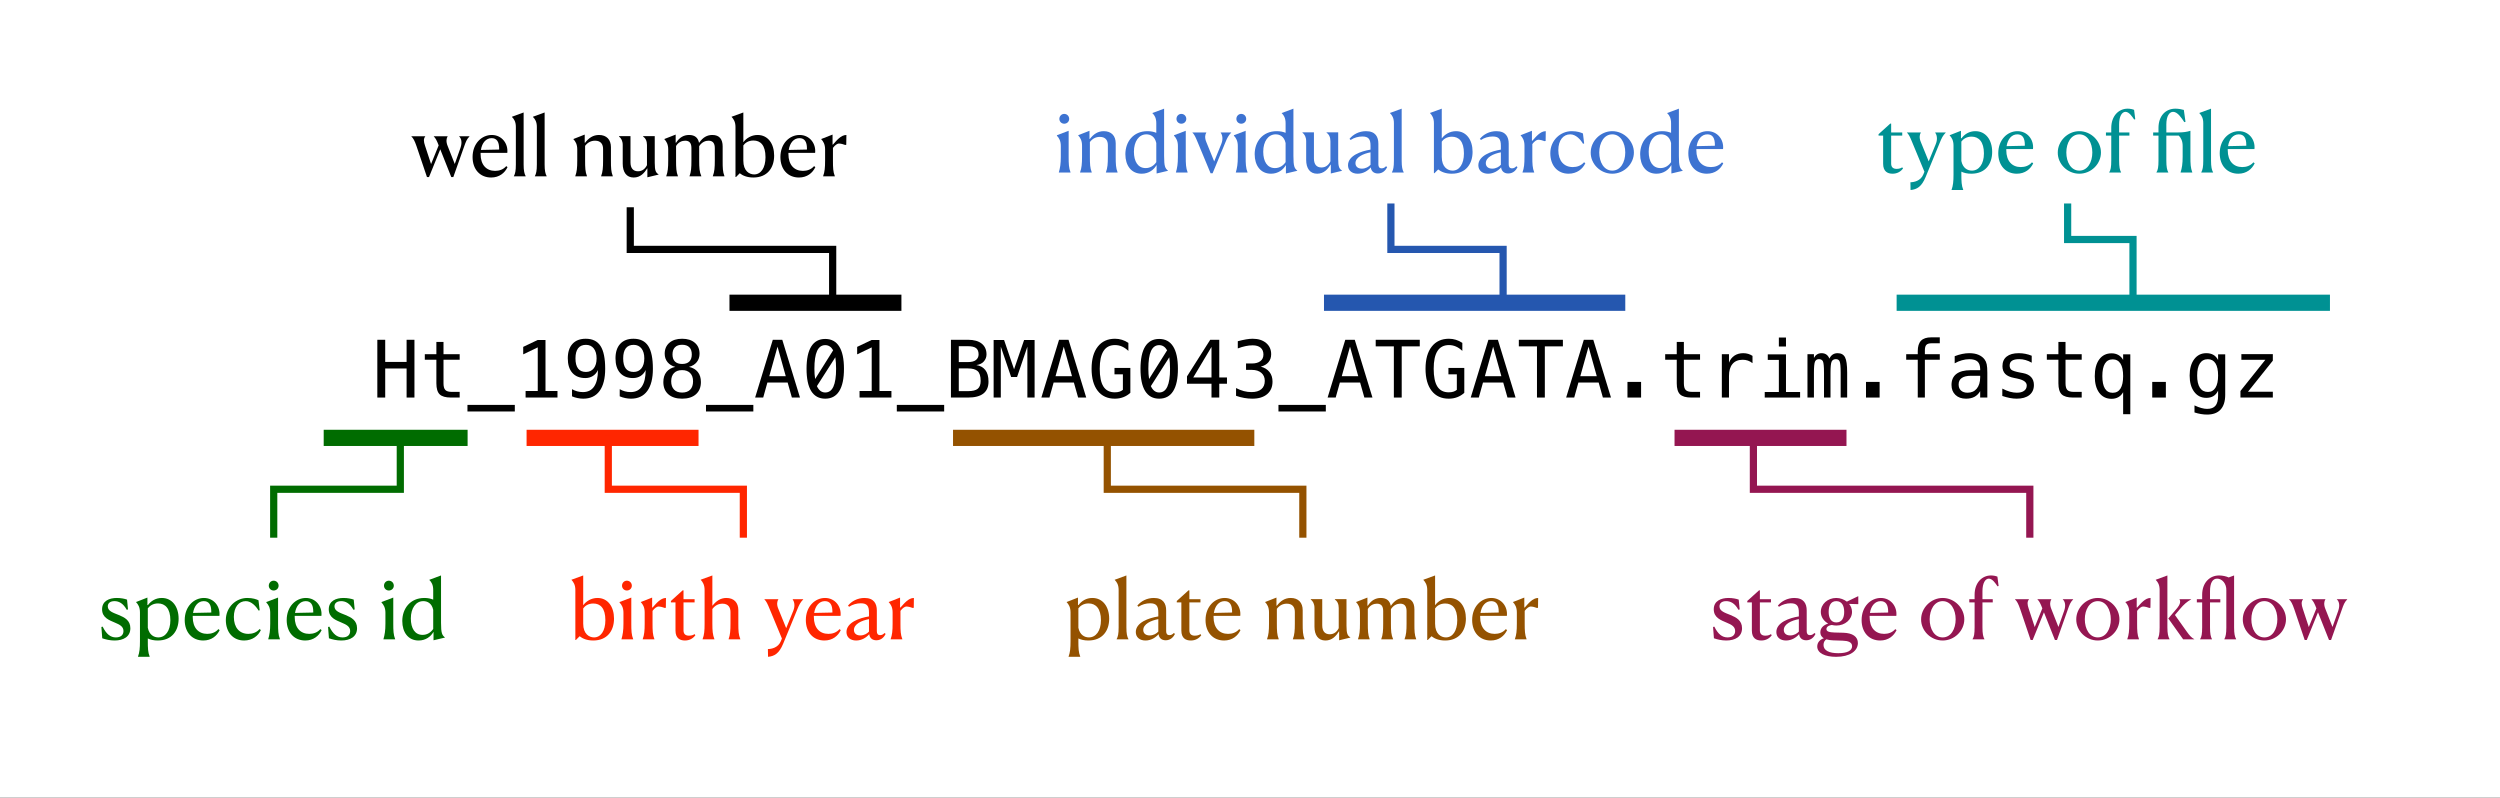 <?xml version="1.0" encoding="UTF-8"?>
<svg xmlns="http://www.w3.org/2000/svg" xmlns:xlink="http://www.w3.org/1999/xlink" width="1388.298pt" height="442.935pt" viewBox="0 0 1388.298 442.935" version="1.1">
<rect x="0" y="0" width="1388.298" height="442.935" fill="#333333" stroke="none"/>
<defs>
<g>
<symbol overflow="visible" id="glyph0-0">
<path style="stroke:none;" d="M 2.234 7.781 L 2.234 -31.031 L 24.234 -31.031 L 24.234 7.781 Z M 4.703 5.328 L 21.781 5.328 L 21.781 -28.547 L 4.703 -28.547 Z M 4.703 5.328 "/>
</symbol>
<symbol overflow="visible" id="glyph0-1">
<path style="stroke:none;" d="M 2.938 -32.078 L 7.312 -32.078 L 7.312 -19.781 L 19.188 -19.781 L 19.188 -32.078 L 23.547 -32.078 L 23.547 0 L 19.188 0 L 19.188 -16.141 L 7.312 -16.141 L 7.312 0 L 2.938 0 Z M 2.938 -32.078 "/>
</symbol>
<symbol overflow="visible" id="glyph0-2">
<path style="stroke:none;" d="M 13.188 -30.891 L 13.188 -24.062 L 22.172 -24.062 L 22.172 -20.984 L 13.188 -20.984 L 13.188 -7.922 C 13.188 -6.148 13.523 -4.91 14.203 -4.203 C 14.879 -3.504 16.051 -3.156 17.719 -3.156 L 22.172 -3.156 L 22.172 0 L 17.344 0 C 14.375 0 12.281 -0.594 11.062 -1.781 C 9.844 -2.969 9.234 -5.016 9.234 -7.922 L 9.234 -20.984 L 2.812 -20.984 L 2.812 -24.062 L 9.234 -24.062 L 9.234 -30.891 Z M 13.188 -30.891 "/>
</symbol>
<symbol overflow="visible" id="glyph0-3">
<path style="stroke:none;" d="M 26.297 4.078 L 26.297 7.734 L 0 7.734 L 0 4.078 Z M 26.297 4.078 "/>
</symbol>
<symbol overflow="visible" id="glyph0-4">
<path style="stroke:none;" d="M 5.797 -3.625 L 12.547 -3.625 L 12.547 -27.859 L 4.469 -23.984 L 4.469 -28.141 L 12.5 -31.969 L 16.844 -31.969 L 16.844 -3.625 L 23.5 -3.625 L 23.5 0 L 5.797 0 Z M 5.797 -3.625 "/>
</symbol>
<symbol overflow="visible" id="glyph0-5">
<path style="stroke:none;" d="M 12.812 -14.219 C 14.656 -14.219 16.102 -14.883 17.156 -16.219 C 18.207 -17.551 18.734 -19.395 18.734 -21.75 C 18.734 -24.094 18.207 -25.93 17.156 -27.266 C 16.102 -28.598 14.656 -29.266 12.812 -29.266 C 10.883 -29.266 9.43 -28.629 8.453 -27.359 C 7.484 -26.086 7 -24.219 7 -21.75 C 7 -19.25 7.484 -17.367 8.453 -16.109 C 9.422 -14.848 10.875 -14.219 12.812 -14.219 Z M 5.078 -0.672 L 5.078 -4.656 C 5.973 -4.133 6.926 -3.734 7.938 -3.453 C 8.957 -3.172 10.02 -3.031 11.125 -3.031 C 13.875 -3.031 15.953 -4.062 17.359 -6.125 C 18.773 -8.195 19.484 -11.25 19.484 -15.281 C 18.816 -13.844 17.875 -12.738 16.656 -11.969 C 15.438 -11.207 14.039 -10.828 12.469 -10.828 C 9.375 -10.828 6.977 -11.781 5.281 -13.688 C 3.582 -15.594 2.734 -18.289 2.734 -21.781 C 2.734 -25.238 3.602 -27.914 5.344 -29.812 C 7.082 -31.707 9.539 -32.656 12.719 -32.656 C 16.445 -32.656 19.176 -31.316 20.906 -28.641 C 22.633 -25.961 23.5 -21.75 23.5 -16 C 23.5 -10.602 22.457 -6.484 20.375 -3.641 C 18.289 -0.797 15.266 0.625 11.297 0.625 C 10.254 0.625 9.203 0.508 8.141 0.281 C 7.078 0.062 6.055 -0.254 5.078 -0.672 Z M 5.078 -0.672 "/>
</symbol>
<symbol overflow="visible" id="glyph0-6">
<path style="stroke:none;" d="M 13.234 -15.234 C 11.297 -15.234 9.801 -14.691 8.75 -13.609 C 7.695 -12.523 7.172 -11 7.172 -9.031 C 7.172 -7.051 7.703 -5.508 8.766 -4.406 C 9.836 -3.312 11.328 -2.766 13.234 -2.766 C 15.18 -2.766 16.68 -3.305 17.734 -4.391 C 18.785 -5.473 19.312 -7.02 19.312 -9.031 C 19.312 -10.988 18.773 -12.508 17.703 -13.594 C 16.641 -14.688 15.148 -15.234 13.234 -15.234 Z M 9.453 -17.031 C 7.609 -17.508 6.164 -18.391 5.125 -19.672 C 4.082 -20.961 3.562 -22.52 3.562 -24.344 C 3.562 -26.895 4.426 -28.914 6.156 -30.406 C 7.895 -31.906 10.254 -32.656 13.234 -32.656 C 16.223 -32.656 18.582 -31.906 20.312 -30.406 C 22.051 -28.914 22.922 -26.895 22.922 -24.344 C 22.922 -22.52 22.398 -20.961 21.359 -19.672 C 20.328 -18.391 18.883 -17.508 17.031 -17.031 C 19.188 -16.562 20.832 -15.609 21.969 -14.172 C 23.102 -12.742 23.672 -10.891 23.672 -8.609 C 23.672 -5.723 22.75 -3.461 20.906 -1.828 C 19.062 -0.191 16.504 0.625 13.234 0.625 C 9.973 0.625 7.422 -0.188 5.578 -1.812 C 3.734 -3.438 2.812 -5.691 2.812 -8.578 C 2.812 -10.867 3.379 -12.734 4.516 -14.172 C 5.66 -15.609 7.305 -16.562 9.453 -17.031 Z M 7.891 -23.938 C 7.891 -22.219 8.348 -20.906 9.266 -20 C 10.18 -19.102 11.504 -18.656 13.234 -18.656 C 14.984 -18.656 16.316 -19.102 17.234 -20 C 18.148 -20.906 18.609 -22.219 18.609 -23.938 C 18.609 -25.688 18.148 -27.02 17.234 -27.938 C 16.328 -28.852 14.992 -29.312 13.234 -29.312 C 11.504 -29.312 10.18 -28.848 9.266 -27.922 C 8.348 -26.992 7.891 -25.664 7.891 -23.938 Z M 7.891 -23.938 "/>
</symbol>
<symbol overflow="visible" id="glyph0-7">
<path style="stroke:none;" d="M 13.234 -28.25 L 8.656 -11.844 L 17.812 -11.844 Z M 10.609 -32.078 L 15.875 -32.078 L 25.703 0 L 21.203 0 L 18.844 -8.359 L 7.609 -8.359 L 5.281 0 L 0.797 0 Z M 10.609 -32.078 "/>
</symbol>
<symbol overflow="visible" id="glyph0-8">
<path style="stroke:none;" d="M 13.234 -32.547 C 16.66 -32.547 19.25 -31.148 21 -28.359 C 22.758 -25.566 23.641 -21.438 23.641 -15.969 C 23.641 -10.488 22.758 -6.352 21 -3.562 C 19.25 -0.77 16.66 0.625 13.234 0.625 C 9.805 0.625 7.219 -0.77 5.469 -3.562 C 3.727 -6.352 2.859 -10.488 2.859 -15.969 C 2.859 -21.438 3.727 -25.566 5.469 -28.359 C 7.219 -31.148 9.805 -32.547 13.234 -32.547 Z M 13.234 -2.812 C 15.266 -2.812 16.773 -3.891 17.766 -6.047 C 18.766 -8.211 19.266 -11.52 19.266 -15.969 C 19.266 -18.332 19.125 -20.461 18.844 -22.359 L 8.609 -6.359 C 9.691 -3.992 11.234 -2.812 13.234 -2.812 Z M 13.234 -29.109 C 11.211 -29.109 9.703 -28.023 8.703 -25.859 C 7.711 -23.703 7.219 -20.406 7.219 -15.969 C 7.219 -13.945 7.352 -12.055 7.625 -10.297 L 17.641 -26.25 C 16.547 -28.156 15.078 -29.109 13.234 -29.109 Z M 13.234 -29.109 "/>
</symbol>
<symbol overflow="visible" id="glyph0-9">
<path style="stroke:none;" d="M 7.922 -16.172 L 7.922 -3.562 L 13.062 -3.562 C 15.582 -3.562 17.379 -4 18.453 -4.875 C 19.523 -5.758 20.062 -7.211 20.062 -9.234 C 20.062 -11.898 19.492 -13.723 18.359 -14.703 C 17.234 -15.68 15.469 -16.172 13.062 -16.172 Z M 7.922 -28.516 L 7.922 -19.703 L 12.984 -19.703 C 15.066 -19.703 16.578 -20.102 17.516 -20.906 C 18.453 -21.707 18.922 -22.719 18.922 -23.938 C 18.922 -25.551 18.457 -26.719 17.531 -27.438 C 16.613 -28.156 15.098 -28.516 12.984 -28.516 Z M 3.562 -32.078 L 13.062 -32.078 C 16.344 -32.078 18.867 -31.367 20.641 -29.953 C 22.422 -28.535 23.312 -26.531 23.312 -23.938 C 23.312 -22.539 22.844 -21.273 21.906 -20.141 C 20.969 -19.016 19.562 -18.312 17.688 -18.031 C 19.789 -17.707 21.438 -16.805 22.625 -15.328 C 23.82 -13.848 24.422 -11.676 24.422 -8.812 C 24.422 -5.906 23.469 -3.707 21.562 -2.219 C 19.664 -0.738 16.832 0 13.062 0 L 3.562 0 Z M 3.562 -32.078 "/>
</symbol>
<symbol overflow="visible" id="glyph0-10">
<path style="stroke:none;" d="M 0.781 -31.969 L 6.578 -31.969 L 12.125 -15.688 L 17.703 -31.969 L 23.531 -31.969 L 23.531 0 L 19.516 0 L 19.516 -28.25 L 13.797 -11.406 L 10.5 -11.406 L 4.766 -28.25 L 4.766 0 L 0.781 0 Z M 0.781 -31.969 "/>
</symbol>
<symbol overflow="visible" id="glyph0-11">
<path style="stroke:none;" d="M 23.719 -2.641 C 22.562 -1.566 21.254 -0.754 19.797 -0.203 C 18.348 0.348 16.773 0.625 15.078 0.625 C 11.016 0.625 7.848 -0.832 5.578 -3.75 C 3.316 -6.664 2.188 -10.75 2.188 -16 C 2.188 -21.25 3.332 -25.336 5.625 -28.266 C 7.914 -31.191 11.102 -32.656 15.188 -32.656 C 16.531 -32.656 17.816 -32.461 19.047 -32.078 C 20.285 -31.703 21.477 -31.129 22.625 -30.359 L 22.625 -25.906 C 21.469 -27.008 20.281 -27.82 19.062 -28.344 C 17.844 -28.875 16.551 -29.141 15.188 -29.141 C 12.363 -29.141 10.242 -28.047 8.828 -25.859 C 7.422 -23.672 6.719 -20.383 6.719 -16 C 6.719 -11.551 7.398 -8.254 8.766 -6.109 C 10.141 -3.973 12.242 -2.906 15.078 -2.906 C 16.035 -2.906 16.875 -3.016 17.594 -3.234 C 18.32 -3.453 18.984 -3.801 19.578 -4.281 L 19.578 -12.891 L 14.906 -12.891 L 14.906 -16.453 L 23.719 -16.453 Z M 23.719 -2.641 "/>
</symbol>
<symbol overflow="visible" id="glyph0-12">
<path style="stroke:none;" d="M 15.797 -28.125 L 5.672 -11.172 L 15.797 -11.172 Z M 15.078 -32.078 L 20.109 -32.078 L 20.109 -11.172 L 24.391 -11.172 L 24.391 -7.656 L 20.109 -7.656 L 20.109 0 L 15.797 0 L 15.797 -7.656 L 2.188 -7.656 L 2.188 -11.75 Z M 15.078 -32.078 "/>
</symbol>
<symbol overflow="visible" id="glyph0-13">
<path style="stroke:none;" d="M 16.672 -17.172 C 18.773 -16.609 20.383 -15.613 21.5 -14.188 C 22.625 -12.758 23.188 -10.984 23.188 -8.859 C 23.188 -5.898 22.191 -3.578 20.203 -1.891 C 18.223 -0.211 15.477 0.625 11.969 0.625 C 10.488 0.625 8.984 0.488 7.453 0.219 C 5.922 -0.051 4.414 -0.445 2.938 -0.969 L 2.938 -5.281 C 4.406 -4.52 5.848 -3.953 7.266 -3.578 C 8.68 -3.211 10.094 -3.031 11.5 -3.031 C 13.875 -3.031 15.695 -3.566 16.969 -4.641 C 18.25 -5.711 18.891 -7.258 18.891 -9.281 C 18.891 -11.145 18.25 -12.625 16.969 -13.719 C 15.695 -14.812 13.973 -15.359 11.797 -15.359 L 8.484 -15.359 L 8.484 -18.922 L 11.797 -18.922 C 13.785 -18.922 15.336 -19.359 16.453 -20.234 C 17.578 -21.109 18.141 -22.328 18.141 -23.891 C 18.141 -25.535 17.617 -26.797 16.578 -27.672 C 15.535 -28.555 14.055 -29 12.141 -29 C 10.867 -29 9.551 -28.852 8.188 -28.562 C 6.82 -28.281 5.395 -27.852 3.906 -27.281 L 3.906 -31.281 C 5.645 -31.738 7.191 -32.082 8.547 -32.312 C 9.898 -32.539 11.098 -32.656 12.141 -32.656 C 15.266 -32.656 17.758 -31.867 19.625 -30.297 C 21.5 -28.734 22.438 -26.656 22.438 -24.062 C 22.438 -22.301 21.941 -20.832 20.953 -19.656 C 19.973 -18.477 18.547 -17.648 16.672 -17.172 Z M 16.672 -17.172 "/>
</symbol>
<symbol overflow="visible" id="glyph0-14">
<path style="stroke:none;" d="M 1.016 -32.078 L 25.484 -32.078 L 25.484 -28.422 L 15.453 -28.422 L 15.453 0 L 11.094 0 L 11.094 -28.422 L 1.016 -28.422 Z M 1.016 -32.078 "/>
</symbol>
<symbol overflow="visible" id="glyph0-15">
<path style="stroke:none;" d="M 8.359 -8.688 L 15.922 -8.688 L 15.922 0 L 8.359 0 Z M 8.359 -8.688 "/>
</symbol>
<symbol overflow="visible" id="glyph0-16">
<path style="stroke:none;" d="M 24.812 -19.094 C 23.969 -19.758 23.109 -20.238 22.234 -20.531 C 21.359 -20.832 20.398 -20.984 19.359 -20.984 C 16.891 -20.984 15.004 -20.207 13.703 -18.656 C 12.398 -17.113 11.75 -14.883 11.75 -11.969 L 11.75 0 L 7.781 0 L 7.781 -24.062 L 11.75 -24.062 L 11.75 -19.359 C 12.406 -21.066 13.414 -22.375 14.781 -23.281 C 16.156 -24.188 17.781 -24.641 19.656 -24.641 C 20.633 -24.641 21.547 -24.516 22.391 -24.266 C 23.234 -24.023 24.039 -23.648 24.812 -23.141 Z M 24.812 -19.094 "/>
</symbol>
<symbol overflow="visible" id="glyph0-17">
<path style="stroke:none;" d="M 6.797 -23.984 L 16.906 -23.984 L 16.906 -3.078 L 24.75 -3.078 L 24.75 0 L 5.109 0 L 5.109 -3.078 L 12.953 -3.078 L 12.953 -20.906 L 6.797 -20.906 Z M 12.953 -33.328 L 16.906 -33.328 L 16.906 -28.344 L 12.953 -28.344 Z M 12.953 -33.328 "/>
</symbol>
<symbol overflow="visible" id="glyph0-18">
<path style="stroke:none;" d="M 14.531 -21.609 C 15.008 -22.641 15.625 -23.398 16.375 -23.891 C 17.133 -24.391 18.039 -24.641 19.094 -24.641 C 21.031 -24.641 22.395 -23.891 23.188 -22.391 C 23.988 -20.898 24.391 -18.082 24.391 -13.938 L 24.391 0 L 20.781 0 L 20.781 -13.766 C 20.781 -17.16 20.586 -19.27 20.203 -20.094 C 19.828 -20.914 19.141 -21.328 18.141 -21.328 C 16.992 -21.328 16.207 -20.883 15.781 -20 C 15.352 -19.125 15.141 -17.047 15.141 -13.766 L 15.141 0 L 11.531 0 L 11.531 -13.766 C 11.531 -17.203 11.328 -19.32 10.922 -20.125 C 10.516 -20.926 9.781 -21.328 8.719 -21.328 C 7.676 -21.328 6.953 -20.883 6.547 -20 C 6.141 -19.125 5.938 -17.047 5.938 -13.766 L 5.938 0 L 2.344 0 L 2.344 -24.062 L 5.938 -24.062 L 5.938 -22 C 6.406 -22.863 6.992 -23.52 7.703 -23.969 C 8.41 -24.414 9.219 -24.641 10.125 -24.641 C 11.207 -24.641 12.109 -24.391 12.828 -23.891 C 13.555 -23.391 14.125 -22.629 14.531 -21.609 Z M 14.531 -21.609 "/>
</symbol>
<symbol overflow="visible" id="glyph0-19">
<path style="stroke:none;" d="M 22.844 -33.438 L 22.844 -30.141 L 18.344 -30.141 C 16.926 -30.141 15.941 -29.848 15.391 -29.266 C 14.836 -28.691 14.562 -27.664 14.562 -26.188 L 14.562 -24.062 L 22.844 -24.062 L 22.844 -20.984 L 14.562 -20.984 L 14.562 0 L 10.609 0 L 10.609 -20.984 L 4.188 -20.984 L 4.188 -24.062 L 10.609 -24.062 L 10.609 -25.734 C 10.609 -28.367 11.211 -30.312 12.422 -31.562 C 13.641 -32.812 15.531 -33.438 18.094 -33.438 Z M 22.844 -33.438 "/>
</symbol>
<symbol overflow="visible" id="glyph0-20">
<path style="stroke:none;" d="M 15.078 -12.094 L 13.766 -12.094 C 11.461 -12.094 9.727 -11.688 8.562 -10.875 C 7.395 -10.07 6.812 -8.867 6.812 -7.266 C 6.812 -5.816 7.25 -4.691 8.125 -3.891 C 9 -3.086 10.207 -2.688 11.75 -2.688 C 13.926 -2.688 15.633 -3.441 16.875 -4.953 C 18.125 -6.461 18.758 -8.551 18.781 -11.219 L 18.781 -12.094 Z M 22.75 -13.734 L 22.75 0 L 18.781 0 L 18.781 -3.562 C 17.938 -2.133 16.875 -1.078 15.594 -0.391 C 14.312 0.285 12.754 0.625 10.922 0.625 C 8.461 0.625 6.504 -0.066 5.047 -1.453 C 3.586 -2.836 2.859 -4.688 2.859 -7 C 2.859 -9.676 3.754 -11.707 5.547 -13.094 C 7.348 -14.488 9.988 -15.188 13.469 -15.188 L 18.781 -15.188 L 18.781 -15.812 C 18.758 -17.727 18.27 -19.117 17.312 -19.984 C 16.352 -20.859 14.82 -21.297 12.719 -21.297 C 11.375 -21.297 10.016 -21.098 8.641 -20.703 C 7.266 -20.316 5.926 -19.754 4.625 -19.016 L 4.625 -22.969 C 6.082 -23.531 7.477 -23.945 8.812 -24.219 C 10.156 -24.5 11.457 -24.641 12.719 -24.641 C 14.707 -24.641 16.406 -24.344 17.812 -23.75 C 19.227 -23.164 20.375 -22.289 21.25 -21.125 C 21.789 -20.406 22.176 -19.52 22.406 -18.469 C 22.633 -17.414 22.75 -15.836 22.75 -13.734 Z M 22.75 -13.734 "/>
</symbol>
<symbol overflow="visible" id="glyph0-21">
<path style="stroke:none;" d="M 20.906 -23.219 L 20.906 -19.359 C 19.77 -20.016 18.629 -20.504 17.484 -20.828 C 16.336 -21.16 15.172 -21.328 13.984 -21.328 C 12.191 -21.328 10.852 -21.035 9.969 -20.453 C 9.094 -19.879 8.656 -19 8.656 -17.812 C 8.656 -16.738 8.984 -15.938 9.641 -15.406 C 10.305 -14.875 11.945 -14.359 14.562 -13.859 L 16.156 -13.562 C 18.113 -13.188 19.598 -12.438 20.609 -11.312 C 21.617 -10.195 22.125 -8.75 22.125 -6.969 C 22.125 -4.582 21.281 -2.719 19.594 -1.375 C 17.906 -0.039 15.555 0.625 12.547 0.625 C 11.359 0.625 10.113 0.5 8.812 0.25 C 7.508 0 6.098 -0.375 4.578 -0.875 L 4.578 -4.969 C 6.055 -4.207 7.469 -3.633 8.812 -3.25 C 10.156 -2.875 11.43 -2.688 12.641 -2.688 C 14.379 -2.688 15.727 -3.039 16.688 -3.75 C 17.656 -4.457 18.141 -5.445 18.141 -6.719 C 18.141 -8.551 16.383 -9.82 12.875 -10.531 L 12.703 -10.578 L 11.219 -10.875 C 8.938 -11.312 7.27 -12.055 6.219 -13.109 C 5.176 -14.172 4.656 -15.609 4.656 -17.422 C 4.656 -19.734 5.438 -21.516 7 -22.766 C 8.562 -24.016 10.789 -24.641 13.688 -24.641 C 14.977 -24.641 16.219 -24.52 17.406 -24.281 C 18.594 -24.051 19.758 -23.695 20.906 -23.219 Z M 20.906 -23.219 "/>
</symbol>
<symbol overflow="visible" id="glyph0-22">
<path style="stroke:none;" d="M 7.141 -11.922 C 7.141 -8.859 7.617 -6.547 8.578 -4.984 C 9.547 -3.422 10.984 -2.641 12.891 -2.641 C 14.797 -2.641 16.238 -3.422 17.219 -4.984 C 18.195 -6.555 18.688 -8.867 18.688 -11.922 C 18.688 -14.973 18.195 -17.281 17.219 -18.844 C 16.238 -20.414 14.797 -21.203 12.891 -21.203 C 10.984 -21.203 9.547 -20.422 8.578 -18.859 C 7.617 -17.297 7.141 -14.984 7.141 -11.922 Z M 18.688 -2.984 C 18.039 -1.797 17.172 -0.883 16.078 -0.25 C 14.984 0.383 13.711 0.703 12.266 0.703 C 9.391 0.703 7.113 -0.406 5.438 -2.625 C 3.77 -4.852 2.938 -7.926 2.938 -11.844 C 2.938 -15.82 3.766 -18.938 5.422 -21.188 C 7.086 -23.438 9.367 -24.562 12.266 -24.562 C 13.703 -24.562 14.969 -24.25 16.062 -23.625 C 17.156 -23 18.031 -22.094 18.688 -20.906 L 18.688 -23.984 L 22.672 -23.984 L 22.672 9.234 L 18.688 9.234 Z M 18.688 -2.984 "/>
</symbol>
<symbol overflow="visible" id="glyph0-23">
<path style="stroke:none;" d="M 18.438 -12.219 C 18.438 -15.188 17.953 -17.441 16.984 -18.984 C 16.016 -20.523 14.609 -21.297 12.766 -21.297 C 10.828 -21.297 9.348 -20.523 8.328 -18.984 C 7.316 -17.441 6.812 -15.188 6.812 -12.219 C 6.812 -9.258 7.32 -7 8.344 -5.438 C 9.375 -3.883 10.863 -3.109 12.812 -3.109 C 14.625 -3.109 16.016 -3.891 16.984 -5.453 C 17.953 -7.016 18.438 -9.27 18.438 -12.219 Z M 22.391 -1.547 C 22.391 2.066 21.535 4.801 19.828 6.656 C 18.129 8.52 15.625 9.453 12.312 9.453 C 11.219 9.453 10.078 9.352 8.891 9.156 C 7.703 8.957 6.516 8.66 5.328 8.266 L 5.328 4.359 C 6.734 5.016 8.008 5.5 9.156 5.812 C 10.301 6.133 11.352 6.297 12.312 6.297 C 14.445 6.297 16 5.711 16.969 4.547 C 17.945 3.391 18.438 1.551 18.438 -0.969 L 18.438 -3.828 C 17.801 -2.484 16.938 -1.477 15.844 -0.812 C 14.758 -0.156 13.438 0.172 11.875 0.172 C 9.07 0.172 6.832 -0.953 5.156 -3.203 C 3.477 -5.453 2.641 -8.457 2.641 -12.219 C 2.641 -16 3.477 -19.016 5.156 -21.266 C 6.832 -23.516 9.07 -24.641 11.875 -24.641 C 13.426 -24.641 14.738 -24.332 15.812 -23.719 C 16.883 -23.102 17.758 -22.148 18.438 -20.859 L 18.438 -23.984 L 22.391 -23.984 Z M 22.391 -1.547 "/>
</symbol>
<symbol overflow="visible" id="glyph0-24">
<path style="stroke:none;" d="M 4.875 -24.109 L 22.344 -24.109 L 22.344 -20.5 L 8.531 -3.219 L 22.344 -3.219 L 22.344 0 L 4.359 0 L 4.359 -3.656 L 18.172 -20.953 L 4.875 -20.953 Z M 4.875 -24.109 "/>
</symbol>
<symbol overflow="visible" id="glyph1-0">
<path style="stroke:none;" d=""/>
</symbol>
<symbol overflow="visible" id="glyph1-1">
<path style="stroke:none;" d="M 5.719 -27.109 C 7.297 -27.109 8.484 -28.297 8.484 -29.781 C 8.484 -31.328 7.297 -32.562 5.719 -32.562 C 4.219 -32.562 3.031 -31.328 3.031 -29.781 C 3.031 -28.297 4.219 -27.109 5.719 -27.109 Z M 2.734 0 L 9.234 0 L 9.234 -0.094 C 8.266 -2.547 8.188 -4.891 8.188 -8.719 L 8.188 -23.188 L 1.672 -20.719 L 1.672 -20.422 C 2.812 -19.266 3.828 -17.562 3.828 -14.781 L 3.828 -8.672 C 3.828 -4.797 3.438 -2.547 2.734 -0.094 Z M 2.734 0 "/>
</symbol>
<symbol overflow="visible" id="glyph1-2">
<path style="stroke:none;" d="M 2.734 0 L 9.234 0 L 9.234 -0.094 C 8.266 -2.547 8.188 -4.797 8.188 -8.719 L 8.188 -16.938 C 9.688 -18.922 11.609 -19.797 13.734 -19.797 C 16.984 -19.797 18.172 -17.734 18.172 -15.188 L 18.172 -8.672 C 18.172 -4.922 18 -2.547 17.078 -0.094 L 17.078 0 L 23.578 0 L 23.578 -0.094 C 22.609 -2.547 22.531 -4.703 22.531 -8.719 L 22.531 -16.188 C 22.531 -20.328 20.156 -22.969 15.891 -22.969 C 12.625 -22.969 10.203 -21.297 8.188 -18.656 L 7.969 -18.703 L 7.969 -23.188 L 1.672 -20.719 L 1.672 -20.641 C 2.812 -19.453 3.828 -17.812 3.828 -14.953 L 3.828 -8.672 C 3.828 -4.75 3.609 -2.547 2.734 -0.094 Z M 2.734 0 "/>
</symbol>
<symbol overflow="visible" id="glyph1-3">
<path style="stroke:none;" d="M 14.125 -22.969 C 6.156 -22.969 1.844 -16.984 1.844 -10.156 C 1.844 -3.922 5.109 0.656 10.906 0.656 C 14.922 0.656 17.734 -1.625 19.094 -4.047 L 19.188 -4.047 L 19.188 0.531 L 25.516 -0.969 L 25.516 -1.062 C 23.938 -2.328 23.359 -3.344 23.359 -9.203 L 23.359 -35.469 L 16.859 -33.047 L 16.859 -32.953 C 18.047 -31.859 19.016 -30.234 19.016 -27.375 L 19.016 -22.047 C 17.688 -22.609 16.016 -22.969 14.125 -22.969 Z M 6.594 -11.578 C 6.594 -17.25 9.328 -21.203 13.516 -21.203 C 15.797 -21.203 18.219 -20.062 19.016 -16.375 L 19.016 -5.766 C 17.688 -3.828 15.703 -2.469 13.109 -2.469 C 8.844 -2.469 6.594 -6.078 6.594 -11.578 Z M 6.594 -11.578 "/>
</symbol>
<symbol overflow="visible" id="glyph1-4">
<path style="stroke:none;" d="M 18.703 -16.406 C 19.844 -19.234 20.5 -20.547 22.094 -22.172 L 22.094 -22.266 L 16.234 -22.266 L 16.234 -22.172 C 16.984 -21.125 17.812 -18.875 16.547 -15.797 L 12.625 -6.156 L 8.234 -16.984 C 7.219 -19.359 7.609 -21.25 8.266 -22.172 L 8.266 -22.266 L 0.531 -22.266 L 0.531 -22.172 C 1.625 -21.078 2.25 -19.797 3.516 -16.672 L 10.609 0.391 L 11.75 0.391 Z M 18.703 -16.406 "/>
</symbol>
<symbol overflow="visible" id="glyph1-5">
<path style="stroke:none;" d="M 9.547 0.656 C 13.328 0.656 15.484 -1.891 17.156 -4.531 L 17.156 0.531 L 23.406 -0.969 L 23.406 -1.062 C 21.906 -2.062 21.25 -2.906 21.25 -7.531 L 21.25 -22.312 L 14.781 -22.312 L 14.781 -22.125 C 16.141 -21.203 16.938 -19.625 16.938 -17.422 L 16.938 -6.203 C 15.969 -4.266 14.391 -2.812 11.969 -2.812 C 9.281 -2.812 7.781 -4.484 7.781 -7.781 L 7.781 -22.312 L 1.406 -22.312 L 1.406 -22.125 C 2.594 -21.203 3.469 -19.672 3.469 -17.422 L 3.469 -7.047 C 3.469 -2.328 5.547 0.656 9.547 0.656 Z M 9.547 0.656 "/>
</symbol>
<symbol overflow="visible" id="glyph1-6">
<path style="stroke:none;" d="M 7.172 0.656 C 10.297 0.656 12.844 -1.016 14.438 -2.859 C 14.656 -0.969 15.922 0.531 18.391 0.531 C 21.25 0.531 22.797 -1.453 23.547 -2.984 L 22.922 -3.516 C 22.172 -2.734 21.469 -2.328 20.5 -2.328 C 19.141 -2.328 18.656 -3.172 18.656 -4.531 L 18.656 -16.016 C 18.656 -19.75 17.078 -22.969 11.797 -22.969 C 7.922 -22.969 4.625 -21.156 2.641 -18.703 L 3.25 -18.078 C 5.141 -19.359 7.531 -20.016 9.766 -20.016 C 13.203 -20.016 14.297 -18.484 14.297 -14.922 L 14.297 -12.719 C 9.016 -11.875 1.797 -9.375 1.797 -4.047 C 1.797 -1.141 3.953 0.656 7.172 0.656 Z M 5.938 -5.188 C 5.938 -8.484 10.156 -10.422 14.297 -11.219 L 14.297 -4.312 C 13.375 -3.219 11.578 -2.156 9.5 -2.156 C 7.266 -2.156 5.938 -3.344 5.938 -5.188 Z M 5.938 -5.188 "/>
</symbol>
<symbol overflow="visible" id="glyph1-7">
<path style="stroke:none;" d="M 2.594 0 L 9.156 0 L 9.156 -0.094 C 8.406 -1.453 8.016 -3.172 8.016 -6.562 L 8.016 -35.469 L 1.547 -33.094 L 1.547 -32.953 C 2.688 -31.859 3.703 -30.266 3.703 -27.453 L 3.703 -6.516 C 3.703 -3.125 3.344 -1.5 2.594 -0.094 Z M 2.594 0 "/>
</symbol>
<symbol overflow="visible" id="glyph1-8">
<path style="stroke:none;" d=""/>
</symbol>
<symbol overflow="visible" id="glyph1-9">
<path style="stroke:none;" d="M 3.609 0.359 L 3.922 0.359 L 5.984 -1.719 C 7.609 -0.391 10.125 0.656 13.516 0.656 C 21.391 0.656 25.078 -4.844 25.078 -11.484 C 25.078 -18.172 21.609 -22.969 15.891 -22.969 C 12.359 -22.969 9.5 -21.031 8.047 -19.016 L 7.969 -19.016 L 7.969 -35.469 L 1.453 -33.094 L 1.453 -33 C 2.547 -31.859 3.609 -30.234 3.609 -27.453 Z M 13.984 -1.062 C 11.266 -1.062 7.969 -2.984 7.969 -8.672 L 7.969 -17.156 C 8.844 -18.438 10.641 -19.891 13.594 -19.891 C 17.422 -19.891 20.281 -17.375 20.281 -10.609 C 20.281 -4.656 17.688 -1.062 13.984 -1.062 Z M 13.984 -1.062 "/>
</symbol>
<symbol overflow="visible" id="glyph1-10">
<path style="stroke:none;" d="M 2.734 0 L 9.234 0 L 9.234 -0.094 C 8.266 -2.547 8.188 -4.797 8.188 -8.719 L 8.188 -15.797 C 9.281 -17.344 10.688 -18.219 11.438 -18.219 C 12.453 -18.219 14.125 -17.812 15 -17.422 L 15.578 -17.516 L 15.656 -22.969 C 12.547 -22.969 10.125 -19.75 8.188 -17.641 L 7.969 -17.641 L 7.969 -23.188 L 1.672 -20.719 L 1.672 -20.641 C 2.812 -19.453 3.828 -17.812 3.828 -14.953 L 3.828 -8.672 C 3.828 -4.75 3.609 -2.547 2.734 -0.094 Z M 2.734 0 "/>
</symbol>
<symbol overflow="visible" id="glyph1-11">
<path style="stroke:none;" d="M 20.375 -5.719 C 18.75 -3.828 16.5 -3.031 14.125 -3.031 C 9.234 -3.031 6.078 -6.469 6.078 -12.406 C 6.078 -17.859 8.75 -21.203 12.719 -21.203 C 15.844 -21.203 18.438 -18.297 19.797 -15.969 L 20.422 -16.141 L 19.75 -21.688 C 18.609 -22.219 16.672 -22.969 13.516 -22.969 C 7.297 -22.969 1.625 -17.906 1.625 -10.734 C 1.625 -3.828 5.719 0.656 11.75 0.656 C 16.453 0.656 19.625 -2.031 21.078 -5.141 Z M 20.375 -5.719 "/>
</symbol>
<symbol overflow="visible" id="glyph1-12">
<path style="stroke:none;" d="M 13.594 0.656 C 20.203 0.656 25.609 -4.797 25.609 -11.125 C 25.609 -17.422 20.156 -22.969 13.594 -22.969 C 7.078 -22.969 1.625 -17.422 1.625 -11.125 C 1.547 -4.797 6.953 0.656 13.594 0.656 Z M 13.594 -1.062 C 8.969 -1.062 6.375 -5.766 6.375 -11.125 C 6.375 -16.5 9.016 -21.203 13.594 -21.203 C 18.172 -21.203 20.812 -16.5 20.812 -11.125 C 20.812 -5.766 18.219 -1.062 13.594 -1.062 Z M 13.594 -1.062 "/>
</symbol>
<symbol overflow="visible" id="glyph1-13">
<path style="stroke:none;" d="M 14.125 -3.031 C 9.281 -3.031 6.078 -6.375 6.078 -12.359 L 6.078 -13.031 L 20.906 -13.031 C 21.469 -18.125 17.906 -22.969 12.281 -22.969 C 6.734 -22.969 1.625 -18.266 1.625 -10.688 C 1.625 -3.828 5.812 0.656 11.922 0.656 C 16.5 0.656 19.531 -1.938 21.031 -5.109 L 20.328 -5.672 C 18.703 -3.781 16.453 -3.031 14.125 -3.031 Z M 12.188 -21.203 C 14.953 -21.203 16.375 -19.359 16.375 -15.359 L 16.375 -14.875 L 6.25 -14.656 C 6.859 -18.609 9.109 -21.203 12.188 -21.203 Z M 12.188 -21.203 "/>
</symbol>
<symbol overflow="visible" id="glyph1-14">
<path style="stroke:none;" d="M 16.234 -22.047 C 15 -22.531 12.766 -22.969 10.562 -22.969 C 6.469 -22.969 2.375 -21.391 2.375 -16.672 C 2.375 -11.969 6.344 -10.641 9.594 -9.234 C 12.094 -8.188 14.25 -7.125 14.25 -4.625 C 14.25 -2.734 13.109 -1.062 10.031 -1.062 C 7.047 -1.062 4.75 -2.859 2.688 -7.047 L 1.984 -6.859 L 2.469 -0.578 C 4.406 0.094 6.781 0.656 9.328 0.656 C 14.297 0.656 18.078 -1.5 18.078 -6.156 C 18.078 -10.562 14.828 -12.188 11.609 -13.516 C 8.484 -14.781 5.547 -15.656 5.547 -18.297 C 5.547 -20.062 6.859 -21.203 9.281 -21.203 C 11.531 -21.203 14.031 -20.156 16.062 -16.406 L 16.766 -16.594 Z M 16.234 -22.047 "/>
</symbol>
<symbol overflow="visible" id="glyph1-15">
<path style="stroke:none;" d="M 2.734 9.719 L 9.234 9.719 L 9.234 9.641 C 8.266 7.172 8.188 4.922 8.188 1.016 L 8.188 -0.484 C 9.641 0.219 11.484 0.656 13.688 0.656 C 21.641 0.656 25.297 -4.844 25.297 -11.438 C 25.297 -18.172 21.688 -22.969 15.969 -22.969 C 12.5 -22.969 9.859 -21.203 8.266 -19.016 L 7.969 -19.047 L 7.969 -23.188 L 1.672 -20.719 L 1.672 -20.641 C 2.812 -19.453 3.828 -17.812 3.828 -14.953 L 3.828 1.062 C 3.828 5.016 3.609 7.172 2.734 9.641 Z M 14.031 -1.062 C 11.609 -1.062 8.969 -2.469 8.188 -6.422 L 8.188 -17.203 C 9.203 -18.562 11.047 -19.938 13.859 -19.938 C 17.859 -19.938 20.719 -17.078 20.719 -10.609 C 20.719 -4.656 17.906 -1.062 14.031 -1.062 Z M 14.031 -1.062 "/>
</symbol>
<symbol overflow="visible" id="glyph1-16">
<path style="stroke:none;" d="M 15 -2.281 L 14.516 -2.906 C 14.125 -2.547 13.109 -2.031 11.438 -2.031 C 9.422 -2.031 8.406 -3.031 8.406 -4.969 L 8.406 -20.5 L 14.562 -20.5 L 14.562 -22.266 L 8.406 -22.266 L 8.406 -27.188 L 7.922 -27.188 L 1.406 -21.297 L 1.406 -20.5 L 3.953 -20.5 L 3.953 -4.891 C 3.953 -0.578 6.422 0.656 9.203 0.656 C 11.75 0.656 13.766 -0.531 15 -2.281 Z M 15 -2.281 "/>
</symbol>
<symbol overflow="visible" id="glyph1-17">
<path style="stroke:none;" d="M 2.594 0 L 9.156 0 L 9.156 -0.094 C 8.188 -2.547 8.016 -4.797 8.016 -8.672 L 8.016 -16.812 C 9.5 -18.875 11.484 -19.797 13.641 -19.797 C 16.859 -19.797 18.078 -17.688 18.078 -15.188 L 18.078 -8.672 C 18.078 -4.922 17.906 -2.547 17.031 -0.094 L 17.031 0 L 23.547 0 L 23.547 -0.094 C 22.531 -2.547 22.438 -4.703 22.438 -8.719 L 22.438 -16.188 C 22.438 -20.328 20.062 -22.969 15.797 -22.969 C 12.547 -22.969 10.156 -21.297 8.047 -18.656 L 8.016 -18.656 L 8.016 -35.469 L 1.578 -33.125 L 1.578 -33 C 2.688 -31.859 3.703 -30.188 3.703 -27.375 L 3.703 -8.672 C 3.703 -4.75 3.516 -2.547 2.594 -0.094 Z M 2.594 0 "/>
</symbol>
<symbol overflow="visible" id="glyph1-18">
<path style="stroke:none;" d="M 2.547 9.719 C 6.031 9.375 8.672 7.969 10.953 2.422 L 18.703 -16.406 C 19.844 -19.234 20.5 -20.547 22.094 -22.172 L 22.094 -22.266 L 16.234 -22.266 L 16.234 -22.172 C 16.984 -21.125 17.812 -18.875 16.547 -15.797 L 12.625 -6.203 L 8.234 -16.984 C 7.219 -19.359 7.609 -21.25 8.266 -22.172 L 8.266 -22.266 L 0.531 -22.266 L 0.531 -22.172 C 1.625 -21.078 2.25 -19.797 3.516 -16.672 L 10.25 -0.438 L 9.641 1.062 C 8.141 4.703 4.406 5.375 2.469 5.406 Z M 2.547 9.719 "/>
</symbol>
<symbol overflow="visible" id="glyph1-19">
<path style="stroke:none;" d="M 30.016 -16.406 C 31.016 -19.234 31.453 -20.547 33.047 -22.172 L 33.047 -22.266 L 27.281 -22.266 L 27.281 -22.172 C 28.469 -21.125 29.125 -18.969 28.031 -15.797 L 24.859 -6.859 L 20.859 -16.984 C 19.938 -19.266 20.203 -21.203 20.906 -22.172 L 20.906 -22.266 L 13.203 -22.266 L 13.203 -22.172 C 14.25 -21.125 14.875 -19.938 15.922 -17.203 L 11.703 -6.812 L 8.359 -16.984 C 7.562 -19.312 7.438 -20.859 8.484 -22.172 L 8.484 -22.266 L 0.75 -22.266 L 0.75 -22.172 C 1.891 -21.078 2.594 -19.75 3.656 -16.672 L 9.422 0.391 L 10.562 0.391 L 16.812 -15 L 22.922 0.391 L 24.062 0.391 Z M 30.016 -16.406 "/>
</symbol>
<symbol overflow="visible" id="glyph1-20">
<path style="stroke:none;" d="M 2.734 0 L 9.234 0 L 9.234 -0.094 C 8.266 -2.547 8.188 -4.797 8.188 -8.719 L 8.188 -16.859 C 9.547 -19.094 11.578 -19.797 13.281 -19.797 C 16.016 -19.797 16.719 -17.906 16.719 -15.656 L 16.719 -8.672 C 16.719 -4.922 16.594 -2.547 15.656 -0.094 L 15.656 0 L 22.219 0 L 22.219 -0.094 C 21.156 -2.547 21.031 -4.703 21.031 -8.719 L 21.031 -16.766 C 22.531 -19.047 24.516 -19.797 26.219 -19.797 C 28.953 -19.797 29.703 -17.906 29.703 -15.656 L 29.703 -8.672 C 29.703 -4.922 29.531 -2.547 28.594 -0.094 L 28.594 0 L 35.062 0 L 35.062 -0.094 C 34.094 -2.547 34.062 -4.703 34.062 -8.719 L 34.062 -16.625 C 34.062 -20.5 32.344 -22.969 28.344 -22.969 C 25.469 -22.969 23.094 -21.688 21.031 -18.656 L 20.906 -18.703 C 20.375 -21.344 18.703 -22.969 15.406 -22.969 C 12.547 -22.969 10.125 -21.688 8.188 -18.656 L 7.969 -18.703 L 7.969 -23.188 L 1.672 -20.719 L 1.672 -20.641 C 2.812 -19.453 3.828 -17.812 3.828 -14.953 L 3.828 -8.672 C 3.828 -4.75 3.609 -2.547 2.734 -0.094 Z M 2.734 0 "/>
</symbol>
<symbol overflow="visible" id="glyph1-21">
<path style="stroke:none;" d="M 11.531 -7.656 C 16.375 -7.656 20.234 -11.047 20.234 -15.219 C 20.234 -16.938 19.625 -18.438 18.609 -19.672 L 23.547 -19.531 L 23.719 -19.531 L 23.719 -23.891 L 23.625 -23.938 L 17.375 -20.938 C 15.797 -22.125 13.734 -22.969 11.484 -22.969 C 6.688 -22.969 2.906 -19.531 2.906 -15.219 C 2.906 -12.5 4.531 -10.125 7 -8.75 C 4.75 -8.047 2.641 -6.562 2.641 -3.875 C 2.641 -2.328 3.391 -1.281 4.578 -0.578 C 2.594 0.047 0.922 1.625 0.922 3.953 C 0.922 7.703 5.281 9.719 11.391 9.719 C 19.094 9.719 23.359 6.469 23.5 2.203 C 23.578 -1.5 20.5 -3.516 15.406 -3.656 L 10.516 -3.781 C 7.562 -3.875 6.031 -4.359 6.031 -5.672 C 6.031 -6.688 6.859 -7.656 9.016 -7.969 C 9.812 -7.781 10.641 -7.656 11.531 -7.656 Z M 11.531 -9.375 C 8.531 -9.375 7.266 -11.922 7.266 -15.219 C 7.266 -18.531 8.359 -21.203 11.484 -21.203 C 14.656 -21.203 15.891 -18.562 15.891 -15.219 C 15.891 -11.922 14.609 -9.375 11.531 -9.375 Z M 4.406 3.125 C 4.406 1.547 5.141 0.531 5.984 0 C 7.078 0.359 8.406 0.531 9.812 0.578 L 15.094 0.75 C 18 0.844 20.281 1.547 20.281 3.828 C 20.281 6.297 17.594 7.703 12.578 7.703 C 7.531 7.703 4.406 6.203 4.406 3.125 Z M 4.406 3.125 "/>
</symbol>
<symbol overflow="visible" id="glyph1-22">
<path style="stroke:none;" d="M 3.391 0 L 9.984 0 L 9.984 -0.094 C 9.281 -1.359 8.891 -3.078 8.891 -6.688 L 8.891 -20.5 L 14.609 -20.5 L 14.609 -22.266 L 8.891 -22.266 L 8.891 -26.75 C 8.891 -31.328 10.516 -33.703 12.453 -33.703 C 14.438 -33.703 16.188 -31.016 17.25 -29.438 L 17.859 -29.609 L 17.203 -34.797 C 16.594 -35.109 15.047 -35.469 13.641 -35.469 C 8.672 -35.469 4.531 -31.453 4.531 -24.734 L 4.531 -22.266 L 1.578 -22.266 L 1.578 -20.5 L 4.531 -20.5 L 4.531 -6.688 C 4.531 -3.031 4.219 -1.359 3.391 -0.094 Z M 3.391 0 "/>
</symbol>
<symbol overflow="visible" id="glyph1-23">
<path style="stroke:none;" d="M 2.594 0 L 9.203 0 L 9.203 -0.094 C 8.453 -1.453 8.016 -3.172 8.016 -6.562 L 8.016 -35.469 L 1.578 -33.094 L 1.578 -32.953 C 2.688 -31.859 3.703 -30.266 3.703 -27.453 L 3.703 -6.516 C 3.703 -3.125 3.344 -1.5 2.594 -0.094 Z M 22.922 0 L 22.922 -0.094 C 21.297 -0.969 20.203 -2.25 18.75 -4.312 L 12.188 -13.516 L 15.094 -16.938 C 16.984 -19.188 18.875 -20.938 21.203 -22.172 L 21.203 -22.266 L 14.734 -22.266 L 14.734 -22.172 C 15.531 -20.984 14.953 -19.188 13.547 -17.469 L 8.531 -11.578 L 16.766 0 Z M 22.922 0 "/>
</symbol>
<symbol overflow="visible" id="glyph2-0">
<path style="stroke:none;" d=""/>
</symbol>
<symbol overflow="visible" id="glyph2-1">
<path style="stroke:none;" d="M 1.578 -20.5 L 4.531 -20.5 L 4.531 -6.688 C 4.531 -3.031 4.219 -1.359 3.391 -0.094 L 3.391 0 L 9.984 0 L 9.984 -0.094 C 9.281 -1.359 8.891 -3.078 8.891 -6.688 L 8.891 -20.5 L 14.609 -20.5 L 14.609 -22.266 L 8.891 -22.266 L 8.891 -26.75 C 8.891 -31.328 10.297 -33.703 12.891 -33.703 C 15.578 -33.703 18.125 -30.891 17.953 -27.141 L 17.953 -6.516 C 17.953 -3.125 17.594 -1.5 16.859 -0.094 L 16.859 0 L 23.406 0 L 23.406 -0.094 C 22.656 -1.453 22.266 -3.172 22.266 -6.562 L 22.266 -35.469 L 19.266 -34.359 C 17.953 -34.984 15.797 -35.469 13.953 -35.469 C 8.719 -35.469 4.531 -31.453 4.531 -24.734 L 4.531 -22.266 L 1.578 -22.266 Z M 1.578 -20.5 "/>
</symbol>
<symbol overflow="visible" id="glyph2-2">
<path style="stroke:none;" d="M 3.391 0 L 9.984 0 L 9.984 -0.094 C 9.281 -1.359 8.891 -3.078 8.891 -6.688 L 8.891 -20.5 L 15.797 -20.5 C 16.938 -19.406 17.953 -17.562 17.953 -14.781 L 17.953 -8.672 C 17.953 -4.797 17.562 -2.547 16.812 -0.094 L 16.812 0 L 23.312 0 L 23.312 -0.094 C 22.359 -2.547 22.266 -4.891 22.266 -8.719 L 22.266 -23.188 C 20.453 -22.578 18.219 -22.266 15.578 -22.266 L 8.891 -22.266 L 8.891 -26.75 C 8.891 -31.328 10.562 -33.703 12.672 -33.703 C 15.141 -33.703 17.375 -30.266 18.875 -27.984 L 19.531 -28.156 L 18.609 -34.766 C 17.734 -35.062 15.625 -35.469 13.953 -35.469 C 8.484 -35.469 4.531 -31.453 4.531 -24.734 L 4.531 -22.266 L 1.578 -22.266 L 1.578 -20.5 L 4.531 -20.5 L 4.531 -6.688 C 4.531 -3.031 4.219 -1.359 3.391 -0.094 Z M 3.391 0 "/>
</symbol>
</g>
<clipPath id="clip1">
  <path d="M 0 0 L 1388.297 0 L 1388.297 442.934 L 0 442.934 Z M 0 0 "/>
</clipPath>
</defs>
<g id="surface1">
<g clip-path="url(#clip1)" clip-rule="nonzero">
<rect x="0" y="0" width="1388.298" height="442.935" style="fill:rgb(99.998%,100%,100%);fill-opacity:1;stroke:none;"/>
</g>
<g style="fill:rgb(0%,0%,0%);fill-opacity:1;">
  <use xlink:href="#glyph0-1" x="206.602" y="220.767"/>
  <use xlink:href="#glyph0-2" x="233.094" y="220.767"/>
  <use xlink:href="#glyph0-3" x="259.587" y="220.767"/>
  <use xlink:href="#glyph0-4" x="286.079" y="220.767"/>
  <use xlink:href="#glyph0-5" x="312.571" y="220.767"/>
  <use xlink:href="#glyph0-5" x="339.064" y="220.767"/>
  <use xlink:href="#glyph0-6" x="365.556" y="220.767"/>
  <use xlink:href="#glyph0-3" x="392.049" y="220.767"/>
  <use xlink:href="#glyph0-7" x="418.541" y="220.767"/>
  <use xlink:href="#glyph0-8" x="445.033" y="220.767"/>
  <use xlink:href="#glyph0-4" x="471.526" y="220.767"/>
  <use xlink:href="#glyph0-3" x="498.018" y="220.767"/>
  <use xlink:href="#glyph0-9" x="524.511" y="220.767"/>
  <use xlink:href="#glyph0-10" x="551.003" y="220.767"/>
  <use xlink:href="#glyph0-7" x="577.495" y="220.767"/>
  <use xlink:href="#glyph0-11" x="603.988" y="220.767"/>
  <use xlink:href="#glyph0-8" x="630.48" y="220.767"/>
  <use xlink:href="#glyph0-12" x="656.973" y="220.767"/>
  <use xlink:href="#glyph0-13" x="683.465" y="220.767"/>
  <use xlink:href="#glyph0-3" x="709.957" y="220.767"/>
  <use xlink:href="#glyph0-7" x="736.45" y="220.767"/>
  <use xlink:href="#glyph0-14" x="762.942" y="220.767"/>
  <use xlink:href="#glyph0-11" x="789.435" y="220.767"/>
  <use xlink:href="#glyph0-7" x="815.927" y="220.767"/>
  <use xlink:href="#glyph0-14" x="842.419" y="220.767"/>
  <use xlink:href="#glyph0-7" x="868.912" y="220.767"/>
  <use xlink:href="#glyph0-15" x="895.404" y="220.767"/>
  <use xlink:href="#glyph0-2" x="921.897" y="220.767"/>
  <use xlink:href="#glyph0-16" x="948.389" y="220.767"/>
  <use xlink:href="#glyph0-17" x="974.881" y="220.767"/>
  <use xlink:href="#glyph0-18" x="1001.374" y="220.767"/>
  <use xlink:href="#glyph0-15" x="1027.866" y="220.767"/>
  <use xlink:href="#glyph0-19" x="1054.359" y="220.767"/>
  <use xlink:href="#glyph0-20" x="1080.851" y="220.767"/>
  <use xlink:href="#glyph0-21" x="1107.343" y="220.767"/>
  <use xlink:href="#glyph0-2" x="1133.836" y="220.767"/>
  <use xlink:href="#glyph0-22" x="1160.328" y="220.767"/>
  <use xlink:href="#glyph0-15" x="1186.821" y="220.767"/>
  <use xlink:href="#glyph0-23" x="1213.313" y="220.767"/>
  <use xlink:href="#glyph0-24" x="1239.805" y="220.767"/>
</g>
<g style="fill:rgb(24.199%,45.311%,81.982%);fill-opacity:1;">
  <use xlink:href="#glyph1-1" x="585.254" y="95.809"/>
</g>
<g style="fill:rgb(24.199%,45.311%,81.982%);fill-opacity:1;">
  <use xlink:href="#glyph1-2" x="597.046" y="95.809"/>
  <use xlink:href="#glyph1-3" x="623.094" y="95.809"/>
  <use xlink:href="#glyph1-1" x="650.286" y="95.809"/>
</g>
<g style="fill:rgb(24.199%,45.311%,81.982%);fill-opacity:1;">
  <use xlink:href="#glyph1-4" x="661.638" y="95.809"/>
</g>
<g style="fill:rgb(24.199%,45.311%,81.982%);fill-opacity:1;">
  <use xlink:href="#glyph1-1" x="683.55" y="95.809"/>
</g>
<g style="fill:rgb(24.199%,45.311%,81.982%);fill-opacity:1;">
  <use xlink:href="#glyph1-3" x="694.902" y="95.809"/>
</g>
<g style="fill:rgb(24.199%,45.311%,81.982%);fill-opacity:1;">
  <use xlink:href="#glyph1-5" x="721.874" y="95.809"/>
</g>
<g style="fill:rgb(24.199%,45.311%,81.982%);fill-opacity:1;">
  <use xlink:href="#glyph1-6" x="746.778" y="95.809"/>
</g>
<g style="fill:rgb(24.199%,45.311%,81.982%);fill-opacity:1;">
  <use xlink:href="#glyph1-7" x="770.362" y="95.809"/>
  <use xlink:href="#glyph1-8" x="782.242" y="95.809"/>
  <use xlink:href="#glyph1-9" x="792.67" y="95.809"/>
</g>
<g style="fill:rgb(24.199%,45.311%,81.982%);fill-opacity:1;">
  <use xlink:href="#glyph1-6" x="819.158" y="95.809"/>
</g>
<g style="fill:rgb(24.199%,45.311%,81.982%);fill-opacity:1;">
  <use xlink:href="#glyph1-10" x="842.742" y="95.809"/>
</g>
<g style="fill:rgb(24.199%,45.311%,81.982%);fill-opacity:1;">
  <use xlink:href="#glyph1-11" x="859.286" y="95.809"/>
</g>
<g style="fill:rgb(24.199%,45.311%,81.982%);fill-opacity:1;">
  <use xlink:href="#glyph1-12" x="881.726" y="95.809"/>
  <use xlink:href="#glyph1-3" x="908.962" y="95.809"/>
</g>
<g style="fill:rgb(24.199%,45.311%,81.982%);fill-opacity:1;">
  <use xlink:href="#glyph1-13" x="935.934" y="95.809"/>
</g>
<g style="fill:rgb(0%,42.451%,0%);fill-opacity:1;">
  <use xlink:href="#glyph1-14" x="54.312" y="355.029"/>
  <use xlink:href="#glyph1-15" x="73.892" y="355.029"/>
  <use xlink:href="#glyph1-13" x="100.952" y="355.029"/>
</g>
<g style="fill:rgb(0%,42.451%,0%);fill-opacity:1;">
  <use xlink:href="#glyph1-11" x="123.788" y="355.029"/>
</g>
<g style="fill:rgb(0%,42.451%,0%);fill-opacity:1;">
  <use xlink:href="#glyph1-1" x="146.228" y="355.029"/>
</g>
<g style="fill:rgb(0%,42.451%,0%);fill-opacity:1;">
  <use xlink:href="#glyph1-13" x="157.58" y="355.029"/>
  <use xlink:href="#glyph1-14" x="180.196" y="355.029"/>
  <use xlink:href="#glyph1-8" x="199.776" y="355.029"/>
  <use xlink:href="#glyph1-1" x="210.204" y="355.029"/>
</g>
<g style="fill:rgb(0%,42.451%,0%);fill-opacity:1;">
  <use xlink:href="#glyph1-3" x="221.556" y="355.029"/>
</g>
<g style="fill:rgb(100%,14.912%,0%);fill-opacity:1;">
  <use xlink:href="#glyph1-9" x="315.897" y="355.029"/>
</g>
<g style="fill:rgb(100%,14.912%,0%);fill-opacity:1;">
  <use xlink:href="#glyph1-1" x="342.385" y="355.029"/>
</g>
<g style="fill:rgb(100%,14.912%,0%);fill-opacity:1;">
  <use xlink:href="#glyph1-10" x="354.177" y="355.029"/>
  <use xlink:href="#glyph1-16" x="371.161" y="355.029"/>
</g>
<g style="fill:rgb(100%,14.912%,0%);fill-opacity:1;">
  <use xlink:href="#glyph1-17" x="387.573" y="355.029"/>
  <use xlink:href="#glyph1-8" x="413.533" y="355.029"/>
  <use xlink:href="#glyph1-18" x="423.961" y="355.029"/>
</g>
<g style="fill:rgb(100%,14.912%,0%);fill-opacity:1;">
  <use xlink:href="#glyph1-13" x="445.873" y="355.029"/>
</g>
<g style="fill:rgb(100%,14.912%,0%);fill-opacity:1;">
  <use xlink:href="#glyph1-6" x="468.269" y="355.029"/>
</g>
<g style="fill:rgb(100%,14.912%,0%);fill-opacity:1;">
  <use xlink:href="#glyph1-10" x="491.853" y="355.029"/>
</g>
<g style="fill:rgb(0%,0%,0%);fill-opacity:1;">
  <use xlink:href="#glyph1-19" x="227.676" y="97.923"/>
</g>
<g style="fill:rgb(0%,0%,0%);fill-opacity:1;">
  <use xlink:href="#glyph1-13" x="260.808" y="97.923"/>
</g>
<g style="fill:rgb(0%,0%,0%);fill-opacity:1;">
  <use xlink:href="#glyph1-7" x="282.764" y="97.923"/>
</g>
<g style="fill:rgb(0%,0%,0%);fill-opacity:1;">
  <use xlink:href="#glyph1-7" x="294.424" y="97.923"/>
  <use xlink:href="#glyph1-8" x="306.304" y="97.923"/>
  <use xlink:href="#glyph1-2" x="316.732" y="97.923"/>
</g>
<g style="fill:rgb(0%,0%,0%);fill-opacity:1;">
  <use xlink:href="#glyph1-5" x="342.34" y="97.923"/>
</g>
<g style="fill:rgb(0%,0%,0%);fill-opacity:1;">
  <use xlink:href="#glyph1-20" x="367.244" y="97.923"/>
  <use xlink:href="#glyph1-9" x="404.82" y="97.923"/>
  <use xlink:href="#glyph1-13" x="431.748" y="97.923"/>
  <use xlink:href="#glyph1-10" x="454.364" y="97.923"/>
</g>
<g style="fill:rgb(57.874%,32.152%,0%);fill-opacity:1;">
  <use xlink:href="#glyph1-15" x="590.655" y="355.029"/>
</g>
<g style="fill:rgb(57.874%,32.152%,0%);fill-opacity:1;">
  <use xlink:href="#glyph1-7" x="617.495" y="355.029"/>
</g>
<g style="fill:rgb(57.874%,32.152%,0%);fill-opacity:1;">
  <use xlink:href="#glyph1-6" x="628.935" y="355.029"/>
</g>
<g style="fill:rgb(57.874%,32.152%,0%);fill-opacity:1;">
  <use xlink:href="#glyph1-16" x="652.079" y="355.029"/>
</g>
<g style="fill:rgb(57.874%,32.152%,0%);fill-opacity:1;">
  <use xlink:href="#glyph1-13" x="667.831" y="355.029"/>
  <use xlink:href="#glyph1-8" x="690.447" y="355.029"/>
  <use xlink:href="#glyph1-2" x="700.875" y="355.029"/>
</g>
<g style="fill:rgb(57.874%,32.152%,0%);fill-opacity:1;">
  <use xlink:href="#glyph1-5" x="726.483" y="355.029"/>
</g>
<g style="fill:rgb(57.874%,32.152%,0%);fill-opacity:1;">
  <use xlink:href="#glyph1-20" x="751.387" y="355.029"/>
  <use xlink:href="#glyph1-9" x="788.963" y="355.029"/>
  <use xlink:href="#glyph1-13" x="815.891" y="355.029"/>
  <use xlink:href="#glyph1-10" x="838.507" y="355.029"/>
</g>
<path style="fill:none;stroke-width:9;stroke-linecap:butt;stroke-linejoin:miter;stroke:rgb(0%,42.451%,0%);stroke-opacity:1;stroke-miterlimit:4;" d="M -0.001 -0.001 L 79.913 -0.001 " transform="matrix(1,0,0,1,179.755,243.161)"/>
<path style="fill:none;stroke-width:9;stroke-linecap:butt;stroke-linejoin:miter;stroke:rgb(100%,14.912%,0%);stroke-opacity:1;stroke-miterlimit:4;" d="M 0 -0.001 L 95.489 -0.001 " transform="matrix(1,0,0,1,292.422,243.161)"/>
<path style="fill:none;stroke-width:9;stroke-linecap:butt;stroke-linejoin:miter;stroke:rgb(0%,0%,0%);stroke-opacity:1;stroke-miterlimit:4;" d="M 0.002 -0.002 L 95.486 -0.002 " transform="matrix(1,0,0,1,405.088,168.126)"/>
<path style="fill:none;stroke-width:9;stroke-linecap:butt;stroke-linejoin:miter;stroke:rgb(57.874%,32.152%,0%);stroke-opacity:1;stroke-miterlimit:4;" d="M -0.002 -0.001 L 167.315 -0.001 " transform="matrix(1,0,0,1,529.236,243.161)"/>
<path style="fill:none;stroke-width:9;stroke-linecap:butt;stroke-linejoin:miter;stroke:rgb(14.749%,34.219%,68.494%);stroke-opacity:1;stroke-miterlimit:4;" d="M -0.002 -0.002 L 167.315 -0.002 " transform="matrix(1,0,0,1,735.236,168.126)"/>
<path style="fill:none;stroke-width:9;stroke-linecap:butt;stroke-linejoin:miter;stroke:rgb(58.081%,8.842%,31.863%);stroke-opacity:1;stroke-miterlimit:4;" d="M -0 -0.001 L 95.488 -0.001 " transform="matrix(1,0,0,1,929.903,243.161)"/>
<g style="fill:rgb(58.081%,8.842%,31.863%);fill-opacity:1;">
  <use xlink:href="#glyph1-14" x="949.31" y="355.029"/>
  <use xlink:href="#glyph1-16" x="968.89" y="355.029"/>
</g>
<g style="fill:rgb(58.081%,8.842%,31.863%);fill-opacity:1;">
  <use xlink:href="#glyph1-6" x="984.642" y="355.029"/>
</g>
<g style="fill:rgb(58.081%,8.842%,31.863%);fill-opacity:1;">
  <use xlink:href="#glyph1-21" x="1008.226" y="355.029"/>
</g>
<g style="fill:rgb(58.081%,8.842%,31.863%);fill-opacity:1;">
  <use xlink:href="#glyph1-13" x="1032.162" y="355.029"/>
  <use xlink:href="#glyph1-8" x="1054.778" y="355.029"/>
  <use xlink:href="#glyph1-12" x="1065.206" y="355.029"/>
</g>
<g style="fill:rgb(58.081%,8.842%,31.863%);fill-opacity:1;">
  <use xlink:href="#glyph1-22" x="1092.002" y="355.029"/>
  <use xlink:href="#glyph1-8" x="1107.798" y="355.029"/>
  <use xlink:href="#glyph1-19" x="1118.226" y="355.029"/>
</g>
<g style="fill:rgb(58.081%,8.842%,31.863%);fill-opacity:1;">
  <use xlink:href="#glyph1-12" x="1151.358" y="355.029"/>
  <use xlink:href="#glyph1-10" x="1178.594" y="355.029"/>
  <use xlink:href="#glyph1-23" x="1195.578" y="355.029"/>
</g>
<g style="fill:rgb(58.081%,8.842%,31.863%);fill-opacity:1;">
  <use xlink:href="#glyph2-1" x="1218.37" y="355.029"/>
</g>
<g style="fill:rgb(58.081%,8.842%,31.863%);fill-opacity:1;">
  <use xlink:href="#glyph1-12" x="1243.846" y="355.029"/>
  <use xlink:href="#glyph1-19" x="1270.422" y="355.029"/>
</g>
<path style="fill:none;stroke-width:9;stroke-linecap:butt;stroke-linejoin:miter;stroke:rgb(0%,56.903%,57.462%);stroke-opacity:1;stroke-miterlimit:4;" d="M -0.001 -0.002 L 240.631 -0.002 " transform="matrix(1,0,0,1,1053.236,168.126)"/>
<g style="fill:rgb(0%,56.903%,57.462%);fill-opacity:1;">
  <use xlink:href="#glyph1-16" x="1041.789" y="95.809"/>
  <use xlink:href="#glyph1-18" x="1058.421" y="95.809"/>
  <use xlink:href="#glyph1-15" x="1080.993" y="95.809"/>
  <use xlink:href="#glyph1-13" x="1108.053" y="95.809"/>
  <use xlink:href="#glyph1-8" x="1130.669" y="95.809"/>
  <use xlink:href="#glyph1-12" x="1141.097" y="95.809"/>
</g>
<g style="fill:rgb(0%,56.903%,57.462%);fill-opacity:1;">
  <use xlink:href="#glyph1-22" x="1167.893" y="95.809"/>
  <use xlink:href="#glyph1-8" x="1183.689" y="95.809"/>
</g>
<g style="fill:rgb(0%,56.903%,57.462%);fill-opacity:1;">
  <use xlink:href="#glyph2-2" x="1194.117" y="95.809"/>
</g>
<g style="fill:rgb(0%,56.903%,57.462%);fill-opacity:1;">
  <use xlink:href="#glyph1-7" x="1219.813" y="95.809"/>
  <use xlink:href="#glyph1-13" x="1231.033" y="95.809"/>
</g>
<path style="fill:none;stroke-width:4;stroke-linecap:butt;stroke-linejoin:miter;stroke:rgb(0%,42.451%,0%);stroke-opacity:1;stroke-miterlimit:4;" d="M 0 53.098 L 0 26.2 L 70.301 26.2 L 70.301 0.001 " transform="matrix(1,0,0,1,151.996,245.495)"/>
<path style="fill:none;stroke-width:4;stroke-linecap:butt;stroke-linejoin:miter;stroke:rgb(100%,14.912%,0%);stroke-opacity:1;stroke-miterlimit:4;" d="M 75.001 56.698 L 75.001 29.8 L 0.001 29.8 L 0.001 -0.001 " transform="matrix(1,0,0,1,337.796,241.895)"/>
<path style="fill:none;stroke-width:4;stroke-linecap:butt;stroke-linejoin:miter;stroke:rgb(57.874%,32.152%,0%);stroke-opacity:1;stroke-miterlimit:4;" d="M 108.6 55.898 L 108.6 29 L -0.001 29 L -0.001 -0 " transform="matrix(1,0,0,1,614.896,242.696)"/>
<path style="fill:none;stroke-width:4;stroke-linecap:butt;stroke-linejoin:miter;stroke:rgb(58.081%,8.842%,31.863%);stroke-opacity:1;stroke-miterlimit:4;" d="M 153.5 52.798 L 153.5 25.9 L -0 25.9 L -0 0.001 " transform="matrix(1,0,0,1,973.696,245.796)"/>
<path style="fill:none;stroke-width:4;stroke-linecap:butt;stroke-linejoin:miter;stroke:rgb(0%,56.903%,57.462%);stroke-opacity:1;stroke-miterlimit:4;" d="M 36.3 56.899 L 36.3 20.001 L -0 20.001 L -0 0.001 " transform="matrix(1,0,0,1,1148.196,112.996)"/>
<path style="fill:none;stroke-width:4;stroke-linecap:butt;stroke-linejoin:miter;stroke:rgb(14.749%,34.219%,68.494%);stroke-opacity:1;stroke-miterlimit:4;" d="M 62.3 57.899 L 62.3 25.501 L -0.001 25.501 L -0.001 0.001 " transform="matrix(1,0,0,1,772.396,112.996)"/>
<path style="fill:none;stroke-width:4;stroke-linecap:butt;stroke-linejoin:miter;stroke:rgb(0%,0%,0%);stroke-opacity:1;stroke-miterlimit:4;" d="M 112.399 51.998 L 112.399 23.401 L 0 23.401 L 0 -0.002 " transform="matrix(1,0,0,1,349.996,115.096)"/>
</g>
</svg>
